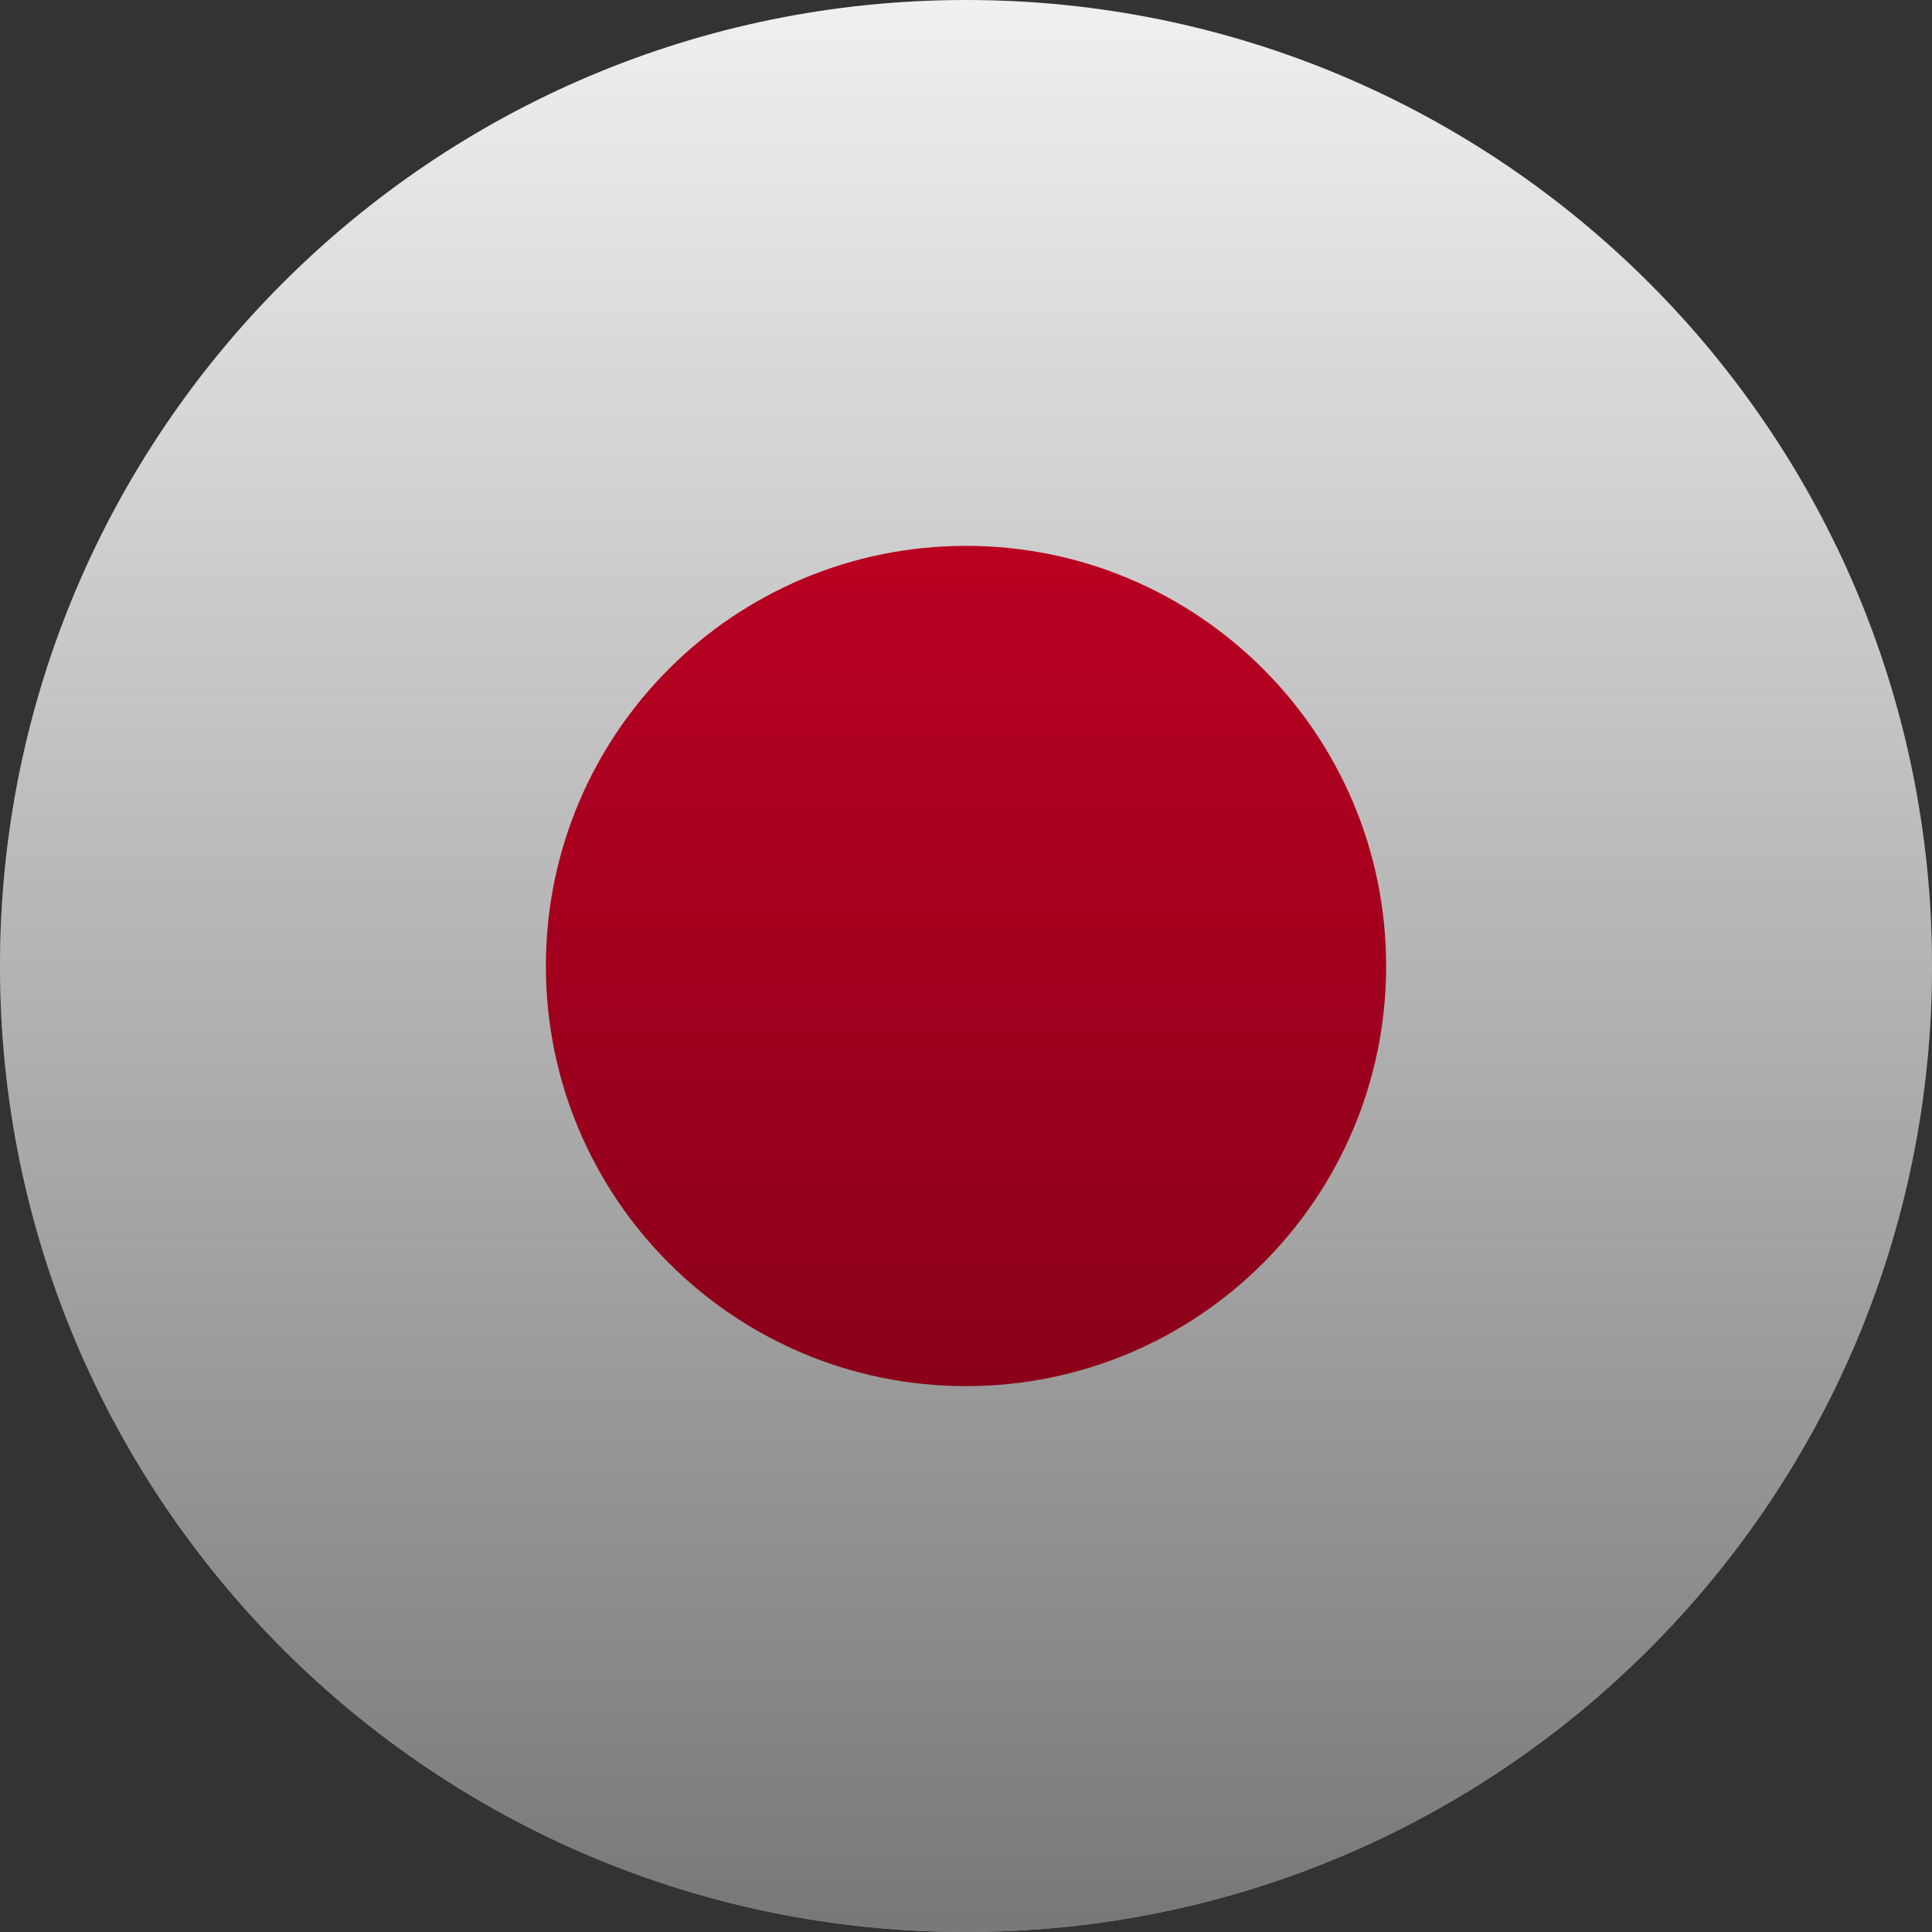 <svg xmlns="http://www.w3.org/2000/svg" viewBox="0 0 24 24">
<rect x="0" y="0" width="24" height="24" fill="#333333" stroke="none"/>
<defs>
<linearGradient id="linear0" gradientUnits="userSpaceOnUse" x1="10" y1="0" x2="10" y2="20" gradientTransform="matrix(1.2,0,0,1.2,0,0)">
<stop offset="0" style="stop-color:rgb(0%,0%,0%);stop-opacity:0;"/>
<stop offset="1" style="stop-color:rgb(0%,0%,0%);stop-opacity:0.502;"/>
</linearGradient>
</defs>
<g id="surface1">
<path style=" stroke:none;fill-rule:nonzero;fill:rgb(94.118%,94.118%,94.118%);fill-opacity:1;" d="M 12 24 C 18.629 24 24 18.629 24 12 C 24 5.371 18.629 0 12 0 C 5.371 0 0 5.371 0 12 C 0 18.629 5.371 24 12 24 Z M 12 24 "/>
<path style=" stroke:none;fill-rule:nonzero;fill:rgb(84.706%,0%,15.294%);fill-opacity:1;" d="M 12 17.219 C 14.883 17.219 17.219 14.883 17.219 12 C 17.219 9.117 14.883 6.781 12 6.781 C 9.117 6.781 6.781 9.117 6.781 12 C 6.781 14.883 9.117 17.219 12 17.219 Z M 12 17.219 "/>
<path style=" stroke:none;fill-rule:nonzero;fill:url(#linear0);" d="M 24 12 C 24 18.629 18.629 24 12 24 C 5.371 24 0 18.629 0 12 C 0 5.371 5.371 0 12 0 C 18.629 0 24 5.371 24 12 Z M 24 12 "/>
</g>
</svg>
